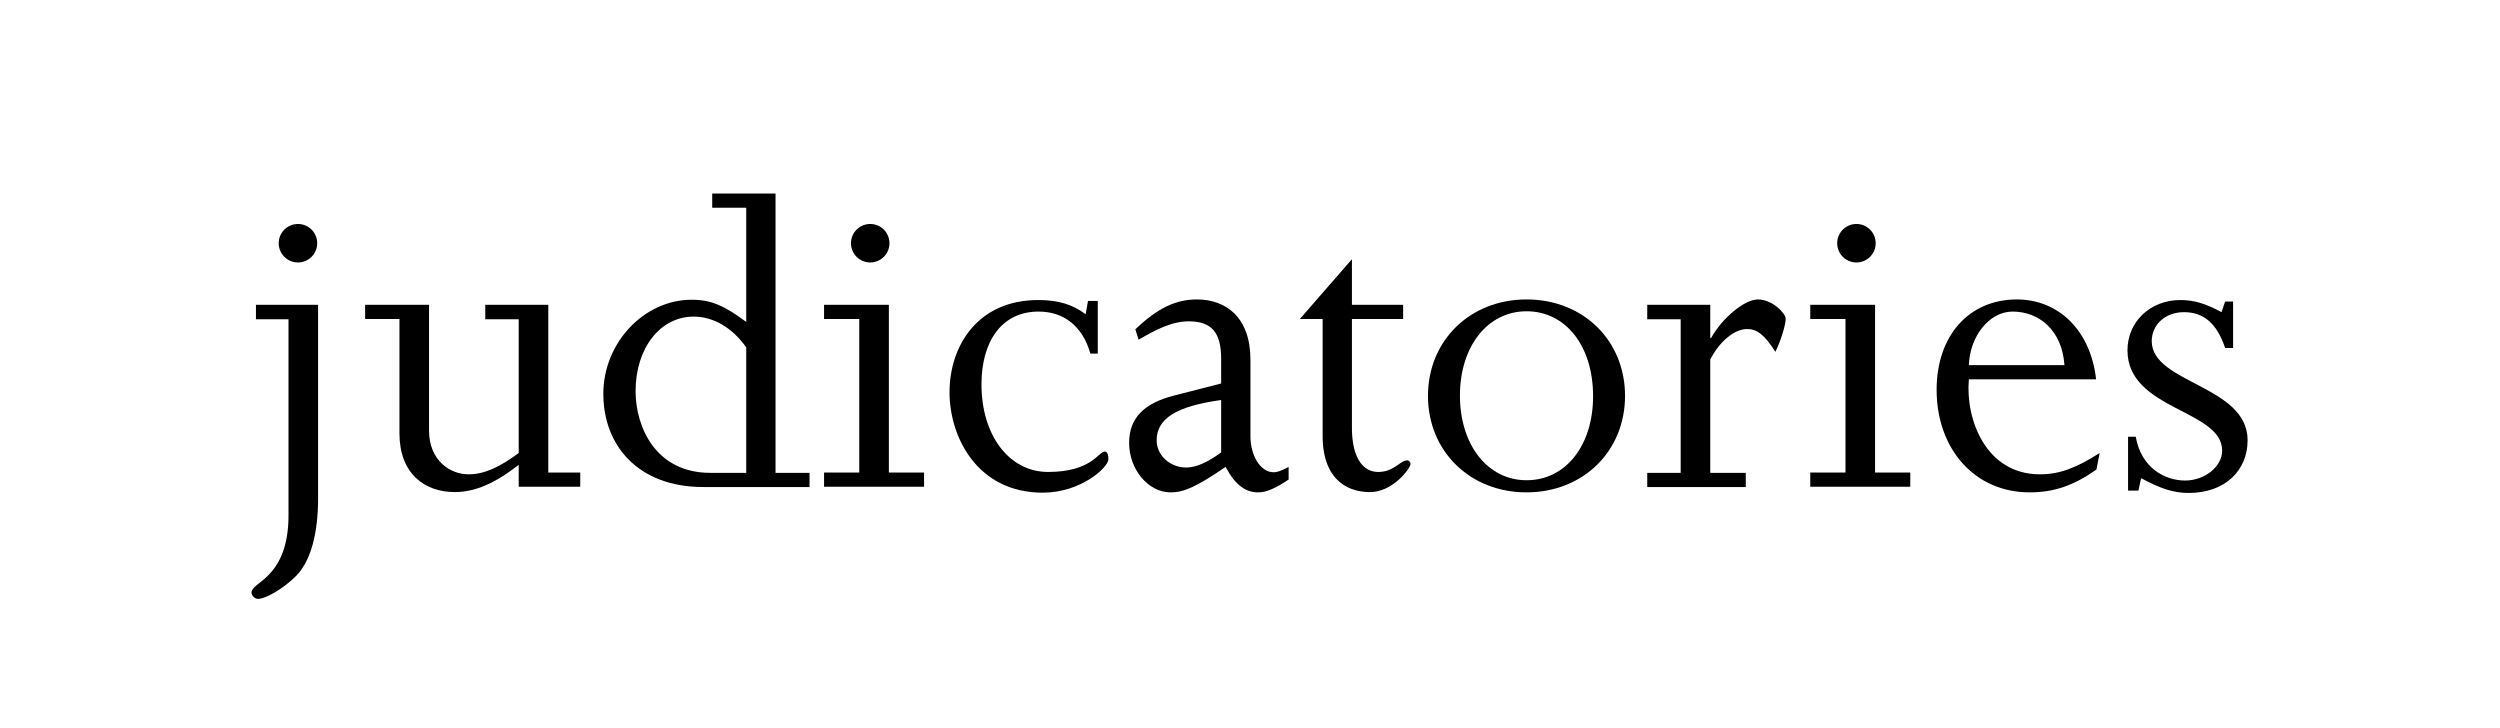 <svg id="Layer_1" data-name="Layer 1" xmlns="http://www.w3.org/2000/svg" viewBox="0 0 844.9 246.2"><title>alphabet</title><path d="M107.5,103v65.3c0,11.8-2.4,21.3-7.5,26.4-4.7,4.7-10.6,7.7-12.7,7.7a2.38,2.38,0,0,1-2.3-2.1c0-3.8,12.5-4.8,12.5-26.2V107.9h-11V103Zm-.3-20.8a6.5,6.5,0,1,1-6.5-6.5A6.49,6.49,0,0,1,107.2,82.2Z"/><path d="M185.2,159.7h10.9v4.8H175.3v-7.4c-8.1,6.3-14.8,9.2-21.6,9.2-10.3,0-18.7-6.3-18.7-19.9V107.8H123.4V103H145v42.5c0,10.1,7.1,14.8,13.3,14.8,5.3,0,10.4-2.3,17-7.2V107.9H164V103h21.3v56.7Z"/><path d="M252.2,70.2H240.7V65.4h21.4v94.4h11.5v4.8H237.7c-22,0-33.8-14-33.8-31.5,0-17.2,13.7-31.8,29.9-31.8,6.5,0,11,2,18.4,7.5Zm0,47.2c-4.7-6.6-11-10.4-17.8-10.4-11.3,0-19.6,10.7-19.6,25.2,0,12.1,6.8,27.6,25.2,27.6h12.2V117.4Z"/><path d="M300.4,159.7h11.9v4.8H278.5v-4.8h11.9V107.8H278.5V103h21.9Zm.2-77.5a6.5,6.5,0,1,1-6.5-6.5A6.49,6.49,0,0,1,300.6,82.2Z"/><path d="M370.9,119.5h-2.4c-2.6-9.2-8.9-14.2-17.5-14.2-12.5,0-19.3,10.1-19.3,24.6,0,17.3,9.4,29.6,22.5,29.6,14.8,0,17-6.9,19.2-6.9.8,0,1.2,1.1,1.2,2.6,0,2.7-9.2,11.3-22.2,11.3-22.2,0-31.5-18.9-31.5-33.9,0-15.7,9.5-31.2,30-31.2,6.8,0,11.6,1.5,16,4.8l.8-4.5H371v17.8Z"/><path d="M435.6,162c-4.5,3-7.5,4.4-10.4,4.4-4.2,0-7.7-2.4-11-8.6-10.1,6.9-14.2,8.6-18.6,8.6-7.5,0-14-7.7-14-16.7,0-8.4,5-13.4,15.1-16l16-4.1v-8.3c0-8.9-3.2-12.7-10.9-12.7-5.9,0-11.3,2.9-17,6.2l-1.1-3.5c7.4-7.1,13.6-10.1,20.8-10.1,9.8,0,18.1,6,18.1,20.4v25.9c0,6.3,3.3,12.1,7.8,12.1,1.4,0,2.6-.5,5.1-1.8V162Zm-23-26.8c-15.1,2.1-21.7,6.3-21.7,13.6,0,5.1,4.5,9.2,10,9.2,3.3,0,7.1-1.7,11.8-5.1V135.2Z"/><path d="M474.2,103v4.8H456.9v36.8c0,9.4,3.3,14.9,8.9,14.9,5.3,0,7.4-3.9,9.8-3.9a1.2,1.2,0,0,1,1.1,1.2c0,1.4-5.9,9.5-13.7,9.5-8.4,0-16-5-16-19V107.8h-7.7l17.6-20.2V103Z"/><path d="M515.9,101.2c19.2,0,33.3,13.9,33.3,32.6s-14.2,32.6-33.3,32.6-33.3-13.9-33.3-32.6S496.8,101.2,515.9,101.2Zm0,61.1c13.3,0,22.5-11.8,22.5-28.4,0-16.9-9.2-28.7-22.5-28.7-13.1,0-22.5,11.8-22.5,28.5S502.8,162.3,515.9,162.3Z"/><path d="M568,107.9H556.7V103H578v11.2h.3c3.8-6.8,11.3-13,15.8-13,5,0,9.4,4.8,9.4,6.5,0,2-1.7,7.7-3.5,11.2-3.6-5.7-6.2-7.7-9.5-7.7-4.2,0-9.2,3.9-12.5,10.3v38.3h12v4.8H556.7v-4.8H568Z"/><path d="M633.7,159.7h11.9v4.8H611.8v-4.8h11.9V107.8H611.8V103h21.9v56.7Zm.2-77.5a6.5,6.5,0,1,1-6.5-6.5A6.49,6.49,0,0,1,633.9,82.2Z"/><path d="M665.4,128.2c-1.2,13.3,5.6,32.1,24,32.1,6.6,0,12.2-2.1,20.2-7.2l-1.1,5.6c-7.7,5.4-14.3,7.7-22.6,7.7-18.4,0-31.4-14.5-31.4-34.7,0-18.2,10.9-30.5,27.1-30.5,14.3,0,25,10.7,26.8,27Zm32.3-4.8c-.8-11.9-8.7-18.1-17.5-18.1-8.1,0-14.5,8.6-14.8,18.1Z"/><path d="M722.7,165.8h-3.5V147.6h2.6c1.8,10.4,9.7,14.8,16.7,14.8,6.6,0,12.5-4.7,12.5-10.1,0-13.9-32-13.7-32-33.9,0-9.7,7.7-17,17.9-17,4.5,0,8.3,1.1,13.9,4.1l1.2-3.6h2.7v15.7H752c-2.7-8.1-7.1-12.1-13.9-12.1-6.5,0-10.9,4.4-10.9,9.8,0,14.3,32.4,14.9,32.4,33.5,0,10.1-7.5,17.8-19.9,17.8-5.1,0-9.4-1.4-16.1-5Z"/></svg>